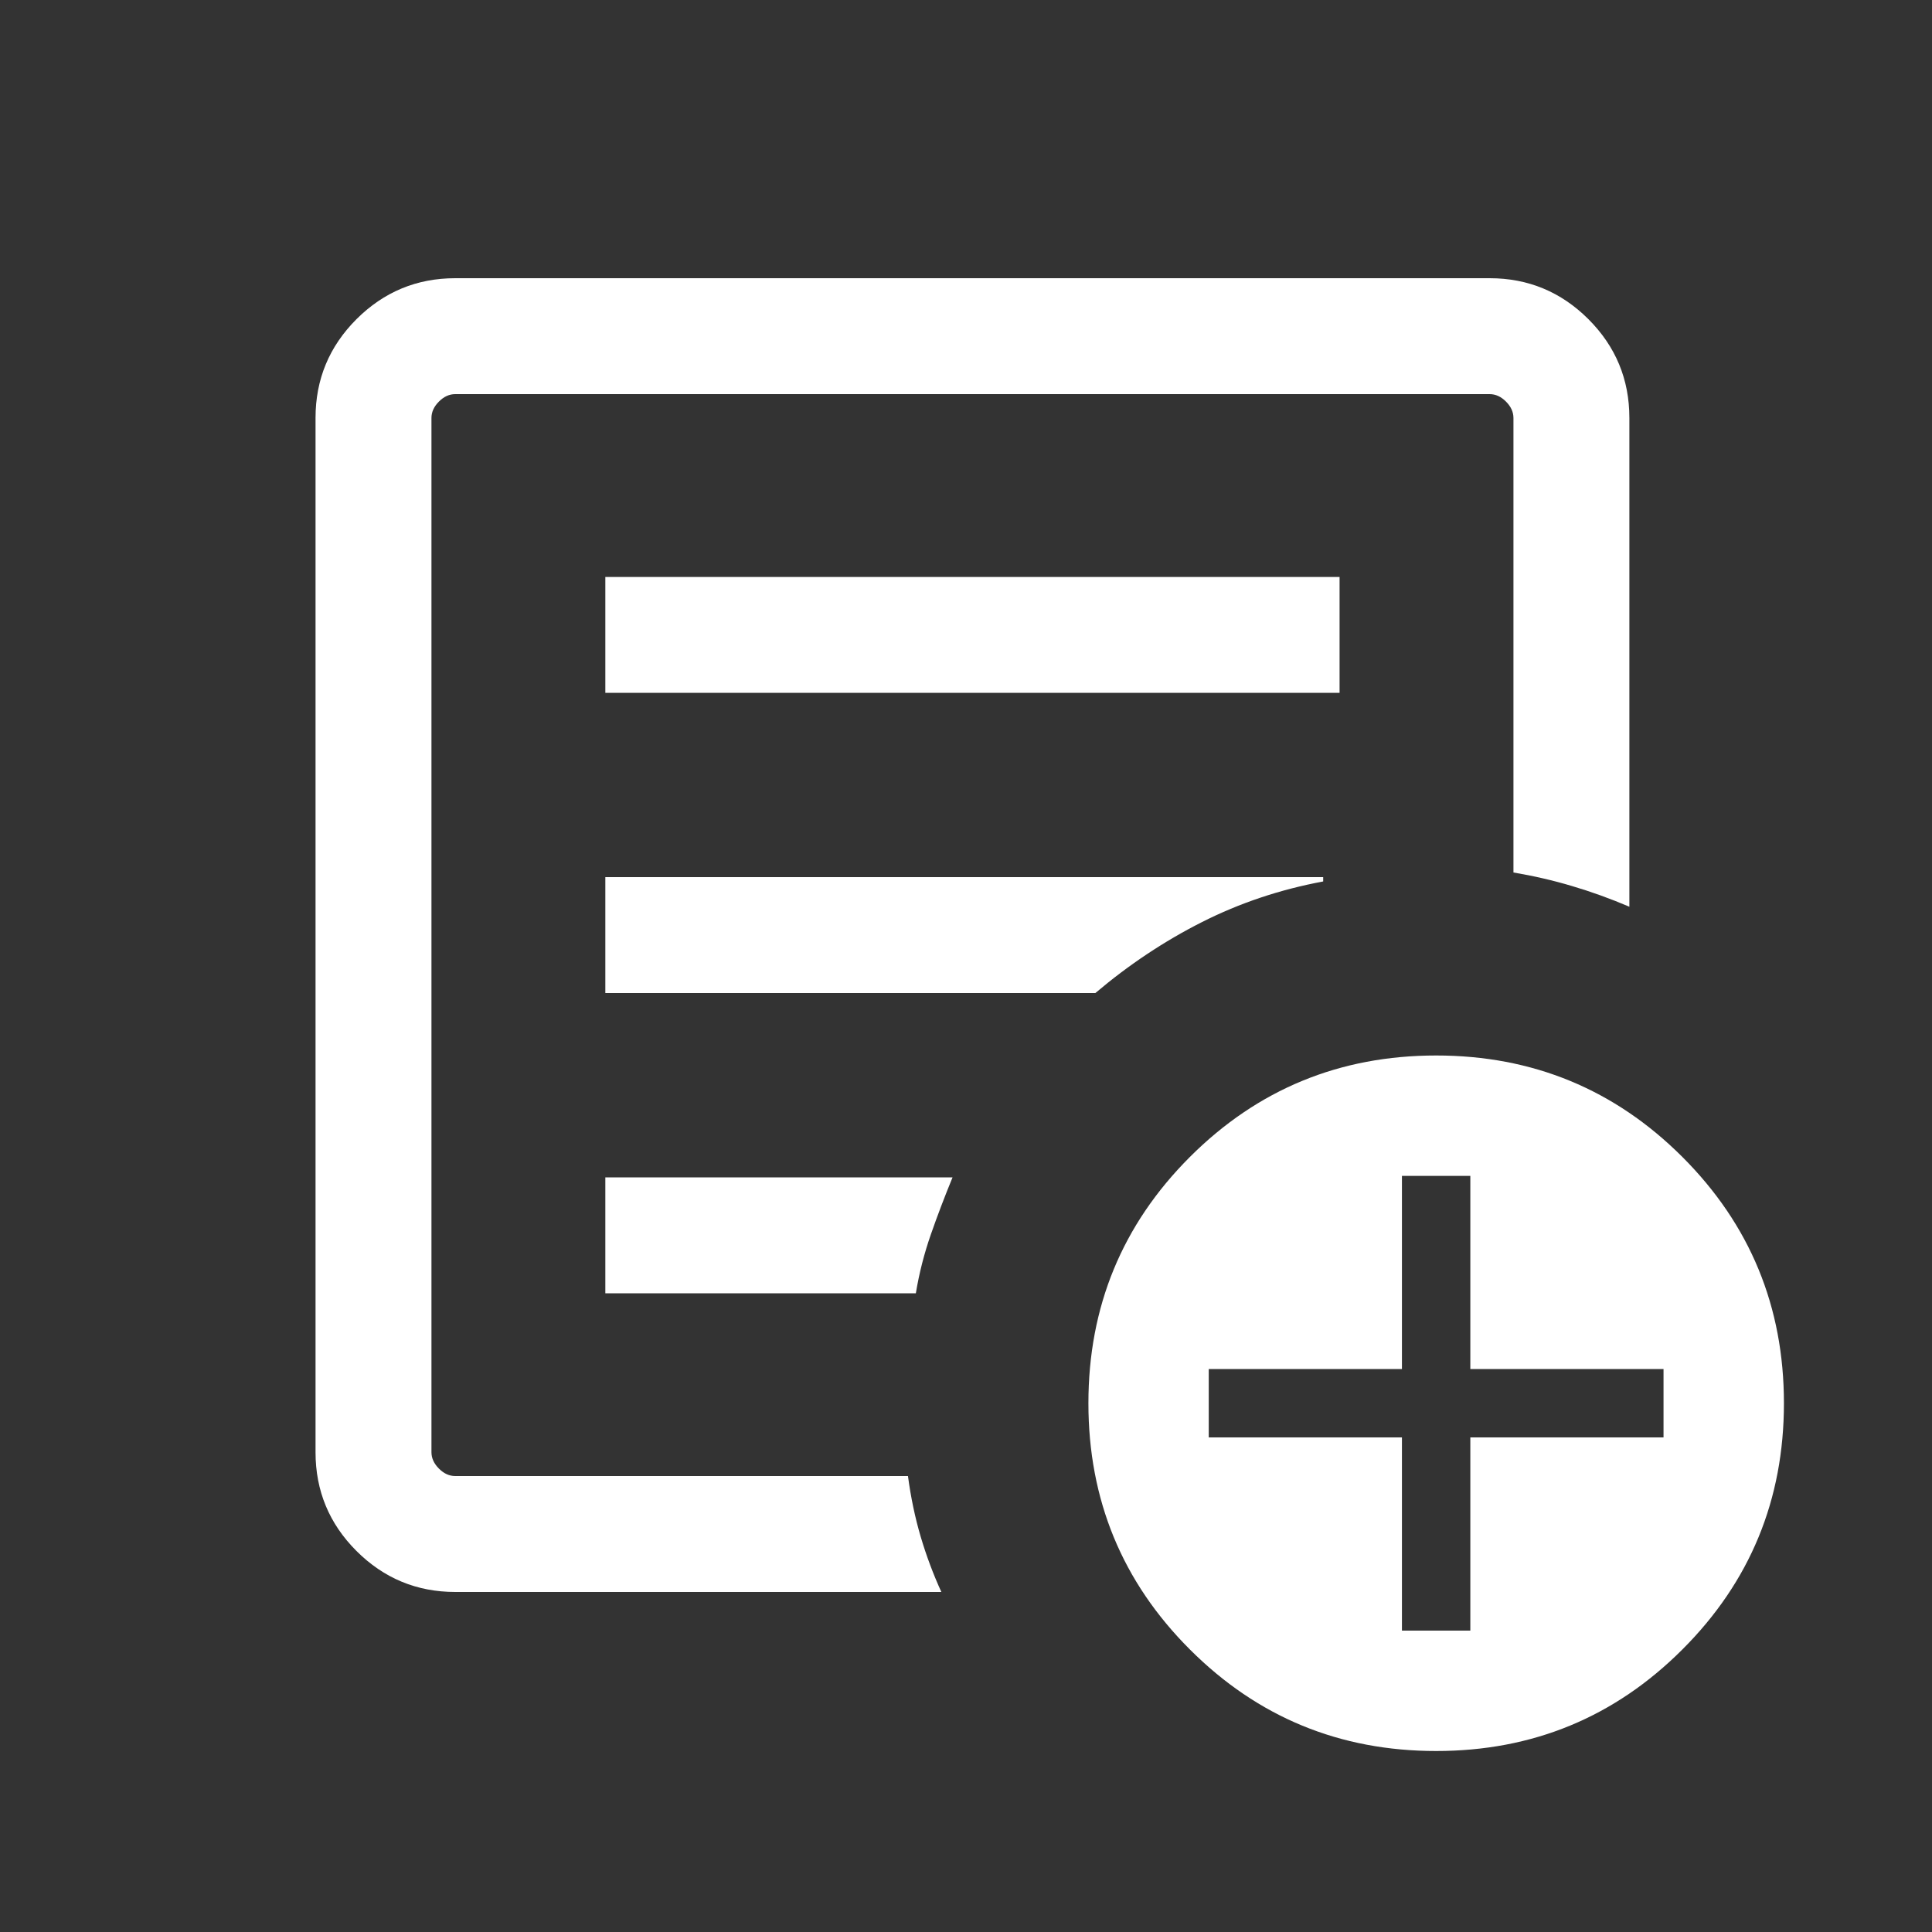 <svg width="25" height="25" viewBox="0 0 25 25" fill="none" xmlns="http://www.w3.org/2000/svg">
<rect x="0" y="0" width="25" height="25" fill="#333333" stroke="none"/>
<mask id="mask0_720_5103" style="mask-type:alpha" maskUnits="userSpaceOnUse" x="0" y="0" width="25" height="25">
<rect x="0.583" y="0.1" width="24" height="24" fill="#D9D9D9"/>
</mask>
<g mask="url(#mask0_720_5103)">
<path d="M5.891 20.6C5.393 20.6 4.967 20.423 4.613 20.07C4.26 19.717 4.083 19.291 4.083 18.792V5.408C4.083 4.909 4.26 4.483 4.613 4.13C4.967 3.777 5.393 3.6 5.891 3.6H19.276C19.774 3.6 20.2 3.777 20.554 4.13C20.907 4.483 21.084 4.909 21.084 5.408V11.733C20.837 11.628 20.591 11.539 20.344 11.466C20.097 11.392 19.844 11.334 19.584 11.29V5.408C19.584 5.331 19.551 5.26 19.487 5.196C19.423 5.132 19.353 5.1 19.276 5.1H5.891C5.814 5.1 5.744 5.132 5.68 5.196C5.616 5.26 5.583 5.331 5.583 5.408V18.792C5.583 18.869 5.616 18.94 5.68 19.004C5.744 19.068 5.814 19.1 5.891 19.1H11.749C11.786 19.377 11.841 19.639 11.914 19.886C11.987 20.132 12.076 20.37 12.181 20.6H5.891ZM5.583 19.1V5.1V11.29V11.216V19.1ZM7.833 16.735H11.851C11.894 16.474 11.959 16.221 12.045 15.974C12.131 15.727 12.225 15.481 12.326 15.235H7.833V16.735ZM7.833 12.85H14.174C14.605 12.485 15.064 12.179 15.553 11.932C16.041 11.685 16.564 11.51 17.122 11.406V11.35H7.833V12.85ZM7.833 8.965H17.334V7.466H7.833V8.965ZM18.584 22.658C17.335 22.658 16.273 22.22 15.397 21.344C14.521 20.469 14.084 19.406 14.084 18.158C14.084 16.909 14.521 15.847 15.397 14.971C16.273 14.096 17.335 13.658 18.584 13.658C19.832 13.658 20.894 14.096 21.77 14.971C22.646 15.847 23.084 16.909 23.084 18.158C23.084 19.406 22.646 20.469 21.77 21.344C20.894 22.22 19.832 22.658 18.584 22.658ZM18.141 21.1H19.026V18.6H21.526V17.715H19.026V15.216H18.141V17.715H15.641V18.6H18.141V21.1Z" fill="white"/>
</g>
</svg>
